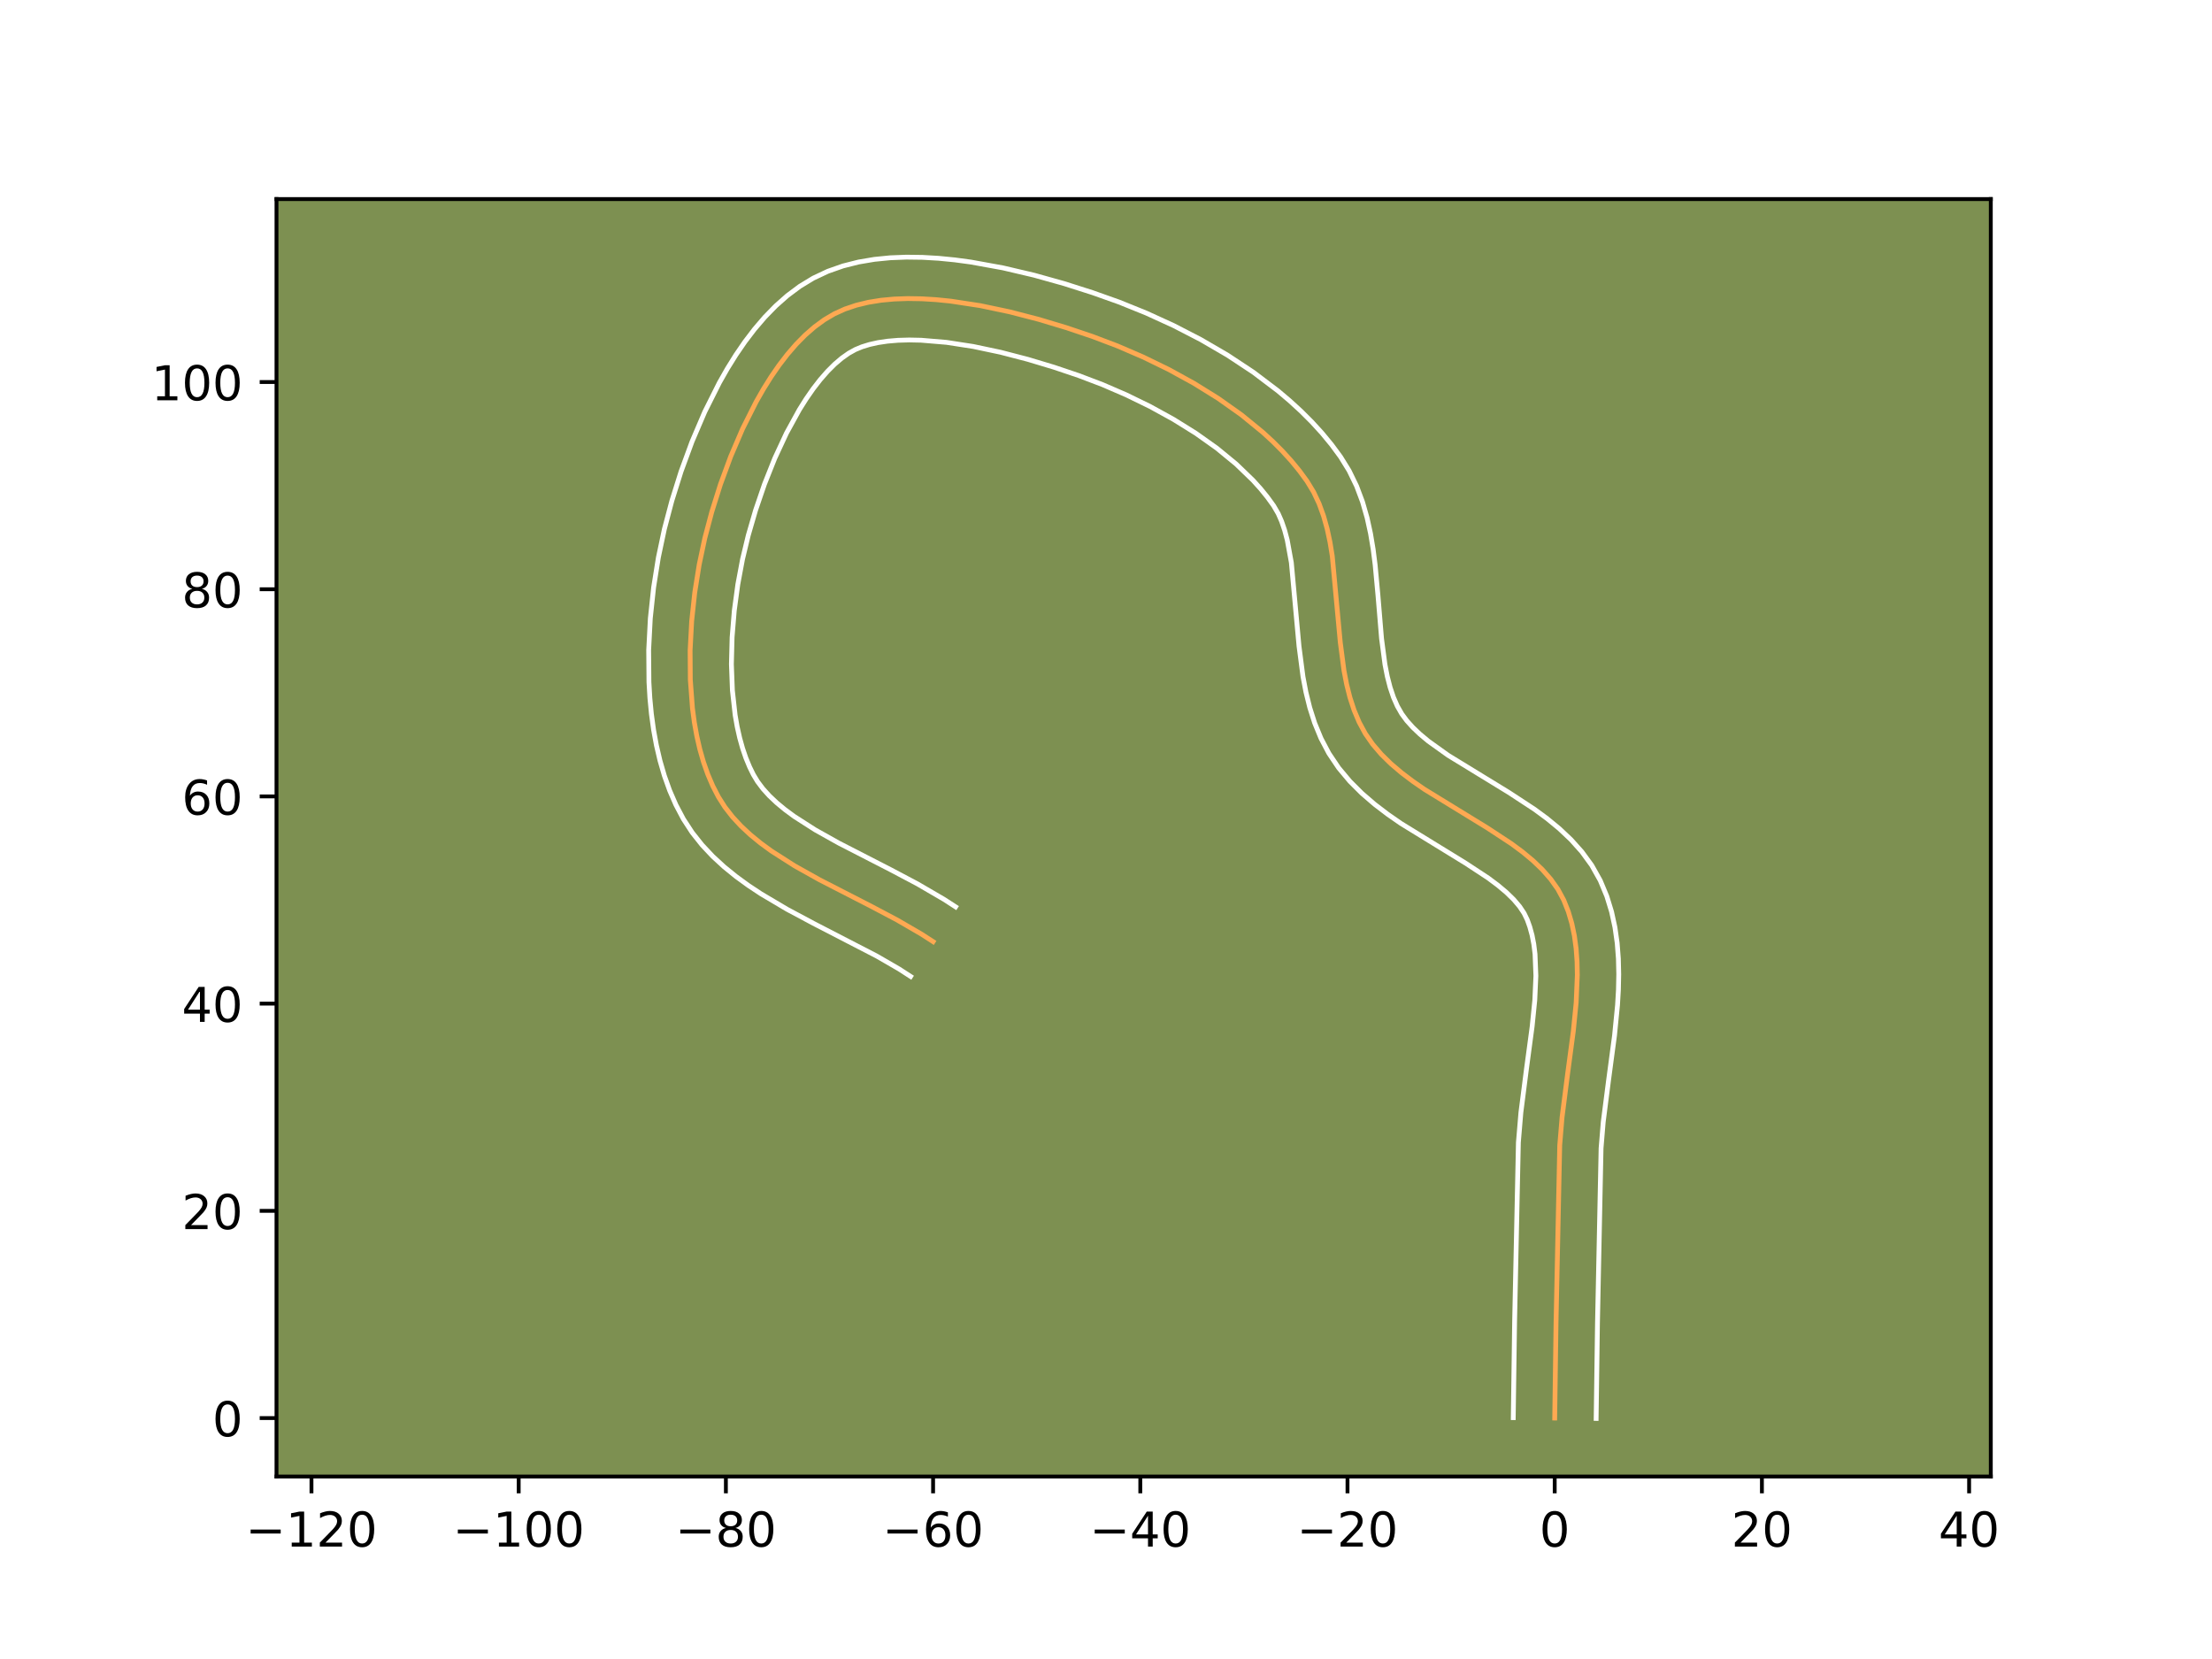 <?xml version="1.0" encoding="utf-8" standalone="no"?>
<!DOCTYPE svg PUBLIC "-//W3C//DTD SVG 1.1//EN"
  "http://www.w3.org/Graphics/SVG/1.1/DTD/svg11.dtd">
<!-- Created with matplotlib (https://matplotlib.org/) -->
<svg height="345.6pt" version="1.1" viewBox="0 0 460.8 345.6" width="460.8pt" xmlns="http://www.w3.org/2000/svg" xmlns:xlink="http://www.w3.org/1999/xlink">
 <defs>
  <style type="text/css">*{stroke-linecap:butt;stroke-linejoin:round;}</style>
 </defs>
 <g id="figure_1">
  <g id="patch_1">
   <path d="M 0 345.6 
L 460.8 345.6 
L 460.8 0 
L 0 0 
z
" style="fill:#ffffff;"/>
  </g>
  <g id="axes_1">
   <g id="patch_2">
    <path d="M 57.6 307.584 
L 414.72 307.584 
L 414.72 41.472 
L 57.6 41.472 
z
" style="fill:#7d9051;"/>
   </g>
   <g id="matplotlib.axis_1">
    <g id="xtick_1">
     <g id="line2d_1">
      <defs>
       <path d="M 0 0 
L 0 3.5 
" id="m83f50d43c4" style="stroke:#000000;stroke-width:0.8;"/>
      </defs>
      <g>
       <use style="stroke:#000000;stroke-width:0.8;" x="64.886" xlink:href="#m83f50d43c4" y="307.584"/>
      </g>
     </g>
     <g id="text_1">
      <!-- −120 -->
      <g transform="translate(51.153 322.182)scale(0.1 -0.1)">
       <defs>
        <path d="M 10.594 35.5 
L 73.188 35.5 
L 73.188 27.203 
L 10.594 27.203 
z
" id="DejaVuSans-8722"/>
        <path d="M 12.406 8.297 
L 28.516 8.297 
L 28.516 63.922 
L 10.984 60.406 
L 10.984 69.391 
L 28.422 72.906 
L 38.281 72.906 
L 38.281 8.297 
L 54.391 8.297 
L 54.391 0 
L 12.406 0 
z
" id="DejaVuSans-49"/>
        <path d="M 19.188 8.297 
L 53.609 8.297 
L 53.609 0 
L 7.328 0 
L 7.328 8.297 
Q 12.938 14.109 22.625 23.891 
Q 32.328 33.688 34.812 36.531 
Q 39.547 41.844 41.422 45.531 
Q 43.312 49.219 43.312 52.781 
Q 43.312 58.594 39.234 62.25 
Q 35.156 65.922 28.609 65.922 
Q 23.969 65.922 18.812 64.312 
Q 13.672 62.703 7.812 59.422 
L 7.812 69.391 
Q 13.766 71.781 18.938 73 
Q 24.125 74.219 28.422 74.219 
Q 39.75 74.219 46.484 68.547 
Q 53.219 62.891 53.219 53.422 
Q 53.219 48.922 51.531 44.891 
Q 49.859 40.875 45.406 35.406 
Q 44.188 33.984 37.641 27.219 
Q 31.109 20.453 19.188 8.297 
z
" id="DejaVuSans-50"/>
        <path d="M 31.781 66.406 
Q 24.172 66.406 20.328 58.906 
Q 16.5 51.422 16.5 36.375 
Q 16.5 21.391 20.328 13.891 
Q 24.172 6.391 31.781 6.391 
Q 39.453 6.391 43.281 13.891 
Q 47.125 21.391 47.125 36.375 
Q 47.125 51.422 43.281 58.906 
Q 39.453 66.406 31.781 66.406 
z
M 31.781 74.219 
Q 44.047 74.219 50.516 64.516 
Q 56.984 54.828 56.984 36.375 
Q 56.984 17.969 50.516 8.266 
Q 44.047 -1.422 31.781 -1.422 
Q 19.531 -1.422 13.062 8.266 
Q 6.594 17.969 6.594 36.375 
Q 6.594 54.828 13.062 64.516 
Q 19.531 74.219 31.781 74.219 
z
" id="DejaVuSans-48"/>
       </defs>
       <use xlink:href="#DejaVuSans-8722"/>
       <use x="83.789" xlink:href="#DejaVuSans-49"/>
       <use x="147.412" xlink:href="#DejaVuSans-50"/>
       <use x="211.035" xlink:href="#DejaVuSans-48"/>
      </g>
     </g>
    </g>
    <g id="xtick_2">
     <g id="line2d_2">
      <g>
       <use style="stroke:#000000;stroke-width:0.8;" x="108.051" xlink:href="#m83f50d43c4" y="307.584"/>
      </g>
     </g>
     <g id="text_2">
      <!-- −100 -->
      <g transform="translate(94.317 322.182)scale(0.1 -0.1)">
       <use xlink:href="#DejaVuSans-8722"/>
       <use x="83.789" xlink:href="#DejaVuSans-49"/>
       <use x="147.412" xlink:href="#DejaVuSans-48"/>
       <use x="211.035" xlink:href="#DejaVuSans-48"/>
      </g>
     </g>
    </g>
    <g id="xtick_3">
     <g id="line2d_3">
      <g>
       <use style="stroke:#000000;stroke-width:0.8;" x="151.215" xlink:href="#m83f50d43c4" y="307.584"/>
      </g>
     </g>
     <g id="text_3">
      <!-- −80 -->
      <g transform="translate(140.663 322.182)scale(0.1 -0.1)">
       <defs>
        <path d="M 31.781 34.625 
Q 24.75 34.625 20.719 30.859 
Q 16.703 27.094 16.703 20.516 
Q 16.703 13.922 20.719 10.156 
Q 24.75 6.391 31.781 6.391 
Q 38.812 6.391 42.859 10.172 
Q 46.922 13.969 46.922 20.516 
Q 46.922 27.094 42.891 30.859 
Q 38.875 34.625 31.781 34.625 
z
M 21.922 38.812 
Q 15.578 40.375 12.031 44.719 
Q 8.5 49.078 8.5 55.328 
Q 8.5 64.062 14.719 69.141 
Q 20.953 74.219 31.781 74.219 
Q 42.672 74.219 48.875 69.141 
Q 55.078 64.062 55.078 55.328 
Q 55.078 49.078 51.531 44.719 
Q 48 40.375 41.703 38.812 
Q 48.828 37.156 52.797 32.312 
Q 56.781 27.484 56.781 20.516 
Q 56.781 9.906 50.312 4.234 
Q 43.844 -1.422 31.781 -1.422 
Q 19.734 -1.422 13.25 4.234 
Q 6.781 9.906 6.781 20.516 
Q 6.781 27.484 10.781 32.312 
Q 14.797 37.156 21.922 38.812 
z
M 18.312 54.391 
Q 18.312 48.734 21.844 45.562 
Q 25.391 42.391 31.781 42.391 
Q 38.141 42.391 41.719 45.562 
Q 45.312 48.734 45.312 54.391 
Q 45.312 60.062 41.719 63.234 
Q 38.141 66.406 31.781 66.406 
Q 25.391 66.406 21.844 63.234 
Q 18.312 60.062 18.312 54.391 
z
" id="DejaVuSans-56"/>
       </defs>
       <use xlink:href="#DejaVuSans-8722"/>
       <use x="83.789" xlink:href="#DejaVuSans-56"/>
       <use x="147.412" xlink:href="#DejaVuSans-48"/>
      </g>
     </g>
    </g>
    <g id="xtick_4">
     <g id="line2d_4">
      <g>
       <use style="stroke:#000000;stroke-width:0.8;" x="194.38" xlink:href="#m83f50d43c4" y="307.584"/>
      </g>
     </g>
     <g id="text_4">
      <!-- −60 -->
      <g transform="translate(183.827 322.182)scale(0.1 -0.1)">
       <defs>
        <path d="M 33.016 40.375 
Q 26.375 40.375 22.484 35.828 
Q 18.609 31.297 18.609 23.391 
Q 18.609 15.531 22.484 10.953 
Q 26.375 6.391 33.016 6.391 
Q 39.656 6.391 43.531 10.953 
Q 47.406 15.531 47.406 23.391 
Q 47.406 31.297 43.531 35.828 
Q 39.656 40.375 33.016 40.375 
z
M 52.594 71.297 
L 52.594 62.312 
Q 48.875 64.062 45.094 64.984 
Q 41.312 65.922 37.594 65.922 
Q 27.828 65.922 22.672 59.328 
Q 17.531 52.734 16.797 39.406 
Q 19.672 43.656 24.016 45.922 
Q 28.375 48.188 33.594 48.188 
Q 44.578 48.188 50.953 41.516 
Q 57.328 34.859 57.328 23.391 
Q 57.328 12.156 50.688 5.359 
Q 44.047 -1.422 33.016 -1.422 
Q 20.359 -1.422 13.672 8.266 
Q 6.984 17.969 6.984 36.375 
Q 6.984 53.656 15.188 63.938 
Q 23.391 74.219 37.203 74.219 
Q 40.922 74.219 44.703 73.484 
Q 48.484 72.75 52.594 71.297 
z
" id="DejaVuSans-54"/>
       </defs>
       <use xlink:href="#DejaVuSans-8722"/>
       <use x="83.789" xlink:href="#DejaVuSans-54"/>
       <use x="147.412" xlink:href="#DejaVuSans-48"/>
      </g>
     </g>
    </g>
    <g id="xtick_5">
     <g id="line2d_5">
      <g>
       <use style="stroke:#000000;stroke-width:0.8;" x="237.544" xlink:href="#m83f50d43c4" y="307.584"/>
      </g>
     </g>
     <g id="text_5">
      <!-- −40 -->
      <g transform="translate(226.992 322.182)scale(0.1 -0.1)">
       <defs>
        <path d="M 37.797 64.312 
L 12.891 25.391 
L 37.797 25.391 
z
M 35.203 72.906 
L 47.609 72.906 
L 47.609 25.391 
L 58.016 25.391 
L 58.016 17.188 
L 47.609 17.188 
L 47.609 0 
L 37.797 0 
L 37.797 17.188 
L 4.891 17.188 
L 4.891 26.703 
z
" id="DejaVuSans-52"/>
       </defs>
       <use xlink:href="#DejaVuSans-8722"/>
       <use x="83.789" xlink:href="#DejaVuSans-52"/>
       <use x="147.412" xlink:href="#DejaVuSans-48"/>
      </g>
     </g>
    </g>
    <g id="xtick_6">
     <g id="line2d_6">
      <g>
       <use style="stroke:#000000;stroke-width:0.8;" x="280.709" xlink:href="#m83f50d43c4" y="307.584"/>
      </g>
     </g>
     <g id="text_6">
      <!-- −20 -->
      <g transform="translate(270.157 322.182)scale(0.1 -0.1)">
       <use xlink:href="#DejaVuSans-8722"/>
       <use x="83.789" xlink:href="#DejaVuSans-50"/>
       <use x="147.412" xlink:href="#DejaVuSans-48"/>
      </g>
     </g>
    </g>
    <g id="xtick_7">
     <g id="line2d_7">
      <g>
       <use style="stroke:#000000;stroke-width:0.8;" x="323.873" xlink:href="#m83f50d43c4" y="307.584"/>
      </g>
     </g>
     <g id="text_7">
      <!-- 0 -->
      <g transform="translate(320.692 322.182)scale(0.1 -0.1)">
       <use xlink:href="#DejaVuSans-48"/>
      </g>
     </g>
    </g>
    <g id="xtick_8">
     <g id="line2d_8">
      <g>
       <use style="stroke:#000000;stroke-width:0.8;" x="367.038" xlink:href="#m83f50d43c4" y="307.584"/>
      </g>
     </g>
     <g id="text_8">
      <!-- 20 -->
      <g transform="translate(360.675 322.182)scale(0.1 -0.1)">
       <use xlink:href="#DejaVuSans-50"/>
       <use x="63.623" xlink:href="#DejaVuSans-48"/>
      </g>
     </g>
    </g>
    <g id="xtick_9">
     <g id="line2d_9">
      <g>
       <use style="stroke:#000000;stroke-width:0.8;" x="410.202" xlink:href="#m83f50d43c4" y="307.584"/>
      </g>
     </g>
     <g id="text_9">
      <!-- 40 -->
      <g transform="translate(403.84 322.182)scale(0.1 -0.1)">
       <use xlink:href="#DejaVuSans-52"/>
       <use x="63.623" xlink:href="#DejaVuSans-48"/>
      </g>
     </g>
    </g>
   </g>
   <g id="matplotlib.axis_2">
    <g id="ytick_1">
     <g id="line2d_10">
      <defs>
       <path d="M 0 0 
L -3.5 0 
" id="m15d4661f1c" style="stroke:#000000;stroke-width:0.8;"/>
      </defs>
      <g>
       <use style="stroke:#000000;stroke-width:0.8;" x="57.6" xlink:href="#m15d4661f1c" y="295.405"/>
      </g>
     </g>
     <g id="text_10">
      <!-- 0 -->
      <g transform="translate(44.237 299.204)scale(0.1 -0.1)">
       <use xlink:href="#DejaVuSans-48"/>
      </g>
     </g>
    </g>
    <g id="ytick_2">
     <g id="line2d_11">
      <g>
       <use style="stroke:#000000;stroke-width:0.8;" x="57.6" xlink:href="#m15d4661f1c" y="252.24"/>
      </g>
     </g>
     <g id="text_11">
      <!-- 20 -->
      <g transform="translate(37.875 256.04)scale(0.1 -0.1)">
       <use xlink:href="#DejaVuSans-50"/>
       <use x="63.623" xlink:href="#DejaVuSans-48"/>
      </g>
     </g>
    </g>
    <g id="ytick_3">
     <g id="line2d_12">
      <g>
       <use style="stroke:#000000;stroke-width:0.8;" x="57.6" xlink:href="#m15d4661f1c" y="209.076"/>
      </g>
     </g>
     <g id="text_12">
      <!-- 40 -->
      <g transform="translate(37.875 212.875)scale(0.1 -0.1)">
       <use xlink:href="#DejaVuSans-52"/>
       <use x="63.623" xlink:href="#DejaVuSans-48"/>
      </g>
     </g>
    </g>
    <g id="ytick_4">
     <g id="line2d_13">
      <g>
       <use style="stroke:#000000;stroke-width:0.8;" x="57.6" xlink:href="#m15d4661f1c" y="165.911"/>
      </g>
     </g>
     <g id="text_13">
      <!-- 60 -->
      <g transform="translate(37.875 169.711)scale(0.1 -0.1)">
       <use xlink:href="#DejaVuSans-54"/>
       <use x="63.623" xlink:href="#DejaVuSans-48"/>
      </g>
     </g>
    </g>
    <g id="ytick_5">
     <g id="line2d_14">
      <g>
       <use style="stroke:#000000;stroke-width:0.8;" x="57.6" xlink:href="#m15d4661f1c" y="122.747"/>
      </g>
     </g>
     <g id="text_14">
      <!-- 80 -->
      <g transform="translate(37.875 126.546)scale(0.1 -0.1)">
       <use xlink:href="#DejaVuSans-56"/>
       <use x="63.623" xlink:href="#DejaVuSans-48"/>
      </g>
     </g>
    </g>
    <g id="ytick_6">
     <g id="line2d_15">
      <g>
       <use style="stroke:#000000;stroke-width:0.8;" x="57.6" xlink:href="#m15d4661f1c" y="79.582"/>
      </g>
     </g>
     <g id="text_15">
      <!-- 100 -->
      <g transform="translate(31.512 83.382)scale(0.1 -0.1)">
       <use xlink:href="#DejaVuSans-49"/>
       <use x="63.623" xlink:href="#DejaVuSans-48"/>
       <use x="127.246" xlink:href="#DejaVuSans-48"/>
      </g>
     </g>
    </g>
   </g>
   <g id="line2d_16">
    <path clip-path="url(#p510a44389c)" d="M 323.873 295.405 
L 324.151 275.529 
L 324.92 238.593 
L 325.407 232.737 
L 326.555 223.764 
L 327.757 214.766 
L 328.343 208.865 
L 328.584 203.122 
L 328.529 200.33 
L 328.332 197.603 
L 327.975 194.95 
L 327.439 192.377 
L 326.706 189.894 
L 325.757 187.51 
L 324.541 185.253 
L 323.042 183.136 
L 321.291 181.143 
L 319.318 179.258 
L 317.155 177.463 
L 314.833 175.744 
L 309.838 172.466 
L 296.761 164.445 
L 294.294 162.741 
L 291.95 160.966 
L 289.76 159.104 
L 287.754 157.137 
L 285.966 155.051 
L 284.424 152.828 
L 283.139 150.454 
L 282.078 147.937 
L 281.215 145.294 
L 280.524 142.542 
L 279.976 139.7 
L 279.204 133.814 
L 277.533 115.812 
L 277.065 112.946 
L 276.47 110.167 
L 275.722 107.49 
L 274.793 104.934 
L 273.657 102.517 
L 272.287 100.255 
L 270.714 98.105 
L 268.996 96.009 
L 267.143 93.97 
L 265.166 91.988 
L 263.074 90.065 
L 258.589 86.402 
L 253.769 82.99 
L 248.699 79.841 
L 243.46 76.965 
L 238.135 74.373 
L 232.806 72.075 
L 227.556 70.084 
L 222.145 68.261 
L 216.363 66.523 
L 210.335 64.961 
L 204.186 63.667 
L 198.042 62.731 
L 195.011 62.425 
L 192.027 62.243 
L 189.108 62.196 
L 186.268 62.295 
L 183.522 62.551 
L 180.888 62.977 
L 178.38 63.583 
L 176.014 64.38 
L 173.805 65.381 
L 171.714 66.616 
L 169.69 68.097 
L 167.734 69.805 
L 165.848 71.719 
L 164.033 73.821 
L 162.29 76.091 
L 160.621 78.511 
L 159.028 81.059 
L 157.51 83.718 
L 154.71 89.289 
L 152.231 95.069 
L 150.083 100.902 
L 148.279 106.633 
L 146.827 112.108 
L 145.661 117.596 
L 144.734 123.397 
L 144.087 129.403 
L 143.763 135.507 
L 143.805 141.6 
L 144.254 147.574 
L 144.645 150.483 
L 145.154 153.322 
L 145.786 156.077 
L 146.546 158.734 
L 147.441 161.282 
L 148.474 163.705 
L 149.651 165.99 
L 151.016 168.138 
L 152.594 170.165 
L 154.368 172.081 
L 156.319 173.897 
L 158.429 175.623 
L 160.679 177.27 
L 165.528 180.367 
L 170.72 183.27 
L 181.542 188.826 
L 186.88 191.646 
L 191.973 194.605 
L 194.383 196.161 
L 194.383 196.161 
" style="fill:none;stroke:#fea952;stroke-linecap:square;"/>
   </g>
   <g id="line2d_17">
    <path clip-path="url(#p510a44389c)" d="M 315.241 295.322 
L 315.52 275.37 
L 316.308 237.99 
L 316.832 231.741 
L 318.004 222.572 
L 319.176 213.82 
L 319.726 208.351 
L 319.953 203.293 
L 319.776 198.755 
L 319.523 196.71 
L 319.159 194.822 
L 318.685 193.087 
L 318.156 191.603 
L 317.496 190.242 
L 316.558 188.835 
L 315.326 187.384 
L 313.806 185.902 
L 312.017 184.401 
L 309.989 182.89 
L 305.344 179.837 
L 291.854 171.548 
L 289.082 169.624 
L 286.357 167.543 
L 283.715 165.267 
L 281.201 162.756 
L 278.871 159.97 
L 276.833 156.939 
L 275.183 153.806 
L 273.871 150.615 
L 272.843 147.398 
L 272.047 144.175 
L 271.436 140.962 
L 270.608 134.608 
L 269.013 117.205 
L 268.155 112.49 
L 267.608 110.438 
L 266.98 108.605 
L 266.274 106.991 
L 265.318 105.351 
L 264.038 103.578 
L 262.607 101.814 
L 261.033 100.068 
L 257.49 96.649 
L 253.488 93.366 
L 249.111 90.258 
L 244.448 87.355 
L 239.591 84.682 
L 234.629 82.262 
L 229.655 80.113 
L 224.735 78.243 
L 219.586 76.506 
L 214.111 74.857 
L 208.45 73.386 
L 202.753 72.18 
L 197.176 71.32 
L 191.888 70.875 
L 189.409 70.823 
L 187.071 70.89 
L 184.899 71.074 
L 182.915 71.368 
L 181.137 71.764 
L 179.576 72.244 
L 178.196 72.814 
L 176.811 73.584 
L 175.367 74.601 
L 173.884 75.863 
L 172.382 77.361 
L 170.881 79.077 
L 169.396 80.993 
L 167.941 83.088 
L 166.525 85.338 
L 163.846 90.218 
L 161.41 95.455 
L 159.253 100.869 
L 157.402 106.286 
L 155.878 111.526 
L 154.684 116.493 
L 153.706 121.72 
L 152.967 127.194 
L 152.508 132.785 
L 152.366 138.365 
L 152.571 143.802 
L 153.143 148.96 
L 153.568 151.391 
L 154.086 153.702 
L 154.692 155.875 
L 155.382 157.895 
L 156.148 159.75 
L 156.938 161.361 
L 157.827 162.834 
L 158.929 164.301 
L 160.25 165.762 
L 161.786 167.216 
L 163.527 168.657 
L 165.459 170.081 
L 169.826 172.879 
L 174.73 175.625 
L 185.522 181.166 
L 191.116 184.124 
L 196.659 187.354 
L 199.068 188.911 
L 199.068 188.911 
" style="fill:none;stroke:#ffffff;stroke-linecap:square;"/>
   </g>
   <g id="line2d_18">
    <path clip-path="url(#p510a44389c)" d="M 332.506 295.488 
L 332.783 275.688 
L 333.532 239.196 
L 333.983 233.733 
L 335.105 224.956 
L 336.338 215.712 
L 336.961 209.38 
L 337.147 206.176 
L 337.215 202.951 
L 337.139 199.709 
L 336.888 196.452 
L 336.426 193.189 
L 335.718 189.932 
L 334.727 186.702 
L 333.358 183.417 
L 331.587 180.264 
L 329.527 177.437 
L 327.255 174.902 
L 324.83 172.613 
L 322.292 170.526 
L 319.677 168.599 
L 314.332 165.095 
L 301.668 157.343 
L 297.543 154.39 
L 295.804 152.94 
L 294.308 151.518 
L 293.06 150.131 
L 292.015 148.717 
L 291.094 147.102 
L 290.285 145.259 
L 289.588 143.189 
L 289.001 140.908 
L 288.516 138.438 
L 287.801 133.019 
L 287.054 124.027 
L 286.467 117.667 
L 286.053 114.419 
L 285.506 111.14 
L 284.784 107.843 
L 283.836 104.542 
L 282.606 101.263 
L 281.04 98.043 
L 279.255 95.159 
L 277.391 92.632 
L 275.386 90.204 
L 273.254 87.872 
L 271.008 85.632 
L 268.658 83.482 
L 266.215 81.417 
L 261.09 77.539 
L 255.711 73.985 
L 250.152 70.748 
L 244.489 67.826 
L 238.793 65.221 
L 233.138 62.935 
L 227.599 60.965 
L 221.705 59.086 
L 215.45 57.335 
L 208.939 55.806 
L 202.272 54.595 
L 198.908 54.141 
L 195.537 53.808 
L 192.167 53.611 
L 188.807 53.568 
L 185.464 53.699 
L 182.146 54.029 
L 178.861 54.585 
L 175.622 55.402 
L 172.451 56.517 
L 169.415 57.948 
L 166.616 59.649 
L 164.012 61.594 
L 161.584 63.746 
L 159.314 66.077 
L 157.185 68.565 
L 155.184 71.189 
L 153.302 73.933 
L 151.53 76.78 
L 149.862 79.714 
L 146.824 85.776 
L 144.166 91.987 
L 141.879 98.215 
L 139.96 104.327 
L 138.407 110.204 
L 137.155 116.124 
L 136.163 122.36 
L 135.473 128.824 
L 135.13 135.429 
L 135.186 142.09 
L 135.381 145.416 
L 135.698 148.724 
L 136.148 152.006 
L 136.74 155.252 
L 137.486 158.451 
L 138.401 161.594 
L 139.499 164.668 
L 140.8 167.659 
L 142.364 170.619 
L 144.204 173.442 
L 146.259 176.029 
L 148.486 178.4 
L 150.852 180.579 
L 153.331 182.59 
L 155.899 184.459 
L 158.538 186.207 
L 163.96 189.418 
L 169.462 192.358 
L 182.644 199.168 
L 187.288 201.855 
L 189.697 203.412 
L 189.697 203.412 
" style="fill:none;stroke:#ffffff;stroke-linecap:square;"/>
   </g>
   <g id="patch_3">
    <path d="M 57.6 307.584 
L 57.6 41.472 
" style="fill:none;stroke:#000000;stroke-linecap:square;stroke-linejoin:miter;stroke-width:0.8;"/>
   </g>
   <g id="patch_4">
    <path d="M 414.72 307.584 
L 414.72 41.472 
" style="fill:none;stroke:#000000;stroke-linecap:square;stroke-linejoin:miter;stroke-width:0.8;"/>
   </g>
   <g id="patch_5">
    <path d="M 57.6 307.584 
L 414.72 307.584 
" style="fill:none;stroke:#000000;stroke-linecap:square;stroke-linejoin:miter;stroke-width:0.8;"/>
   </g>
   <g id="patch_6">
    <path d="M 57.6 41.472 
L 414.72 41.472 
" style="fill:none;stroke:#000000;stroke-linecap:square;stroke-linejoin:miter;stroke-width:0.8;"/>
   </g>
  </g>
 </g>
 <defs>
  <clipPath id="p510a44389c">
   <rect height="266.112" width="357.12" x="57.6" y="41.472"/>
  </clipPath>
 </defs>
</svg>
